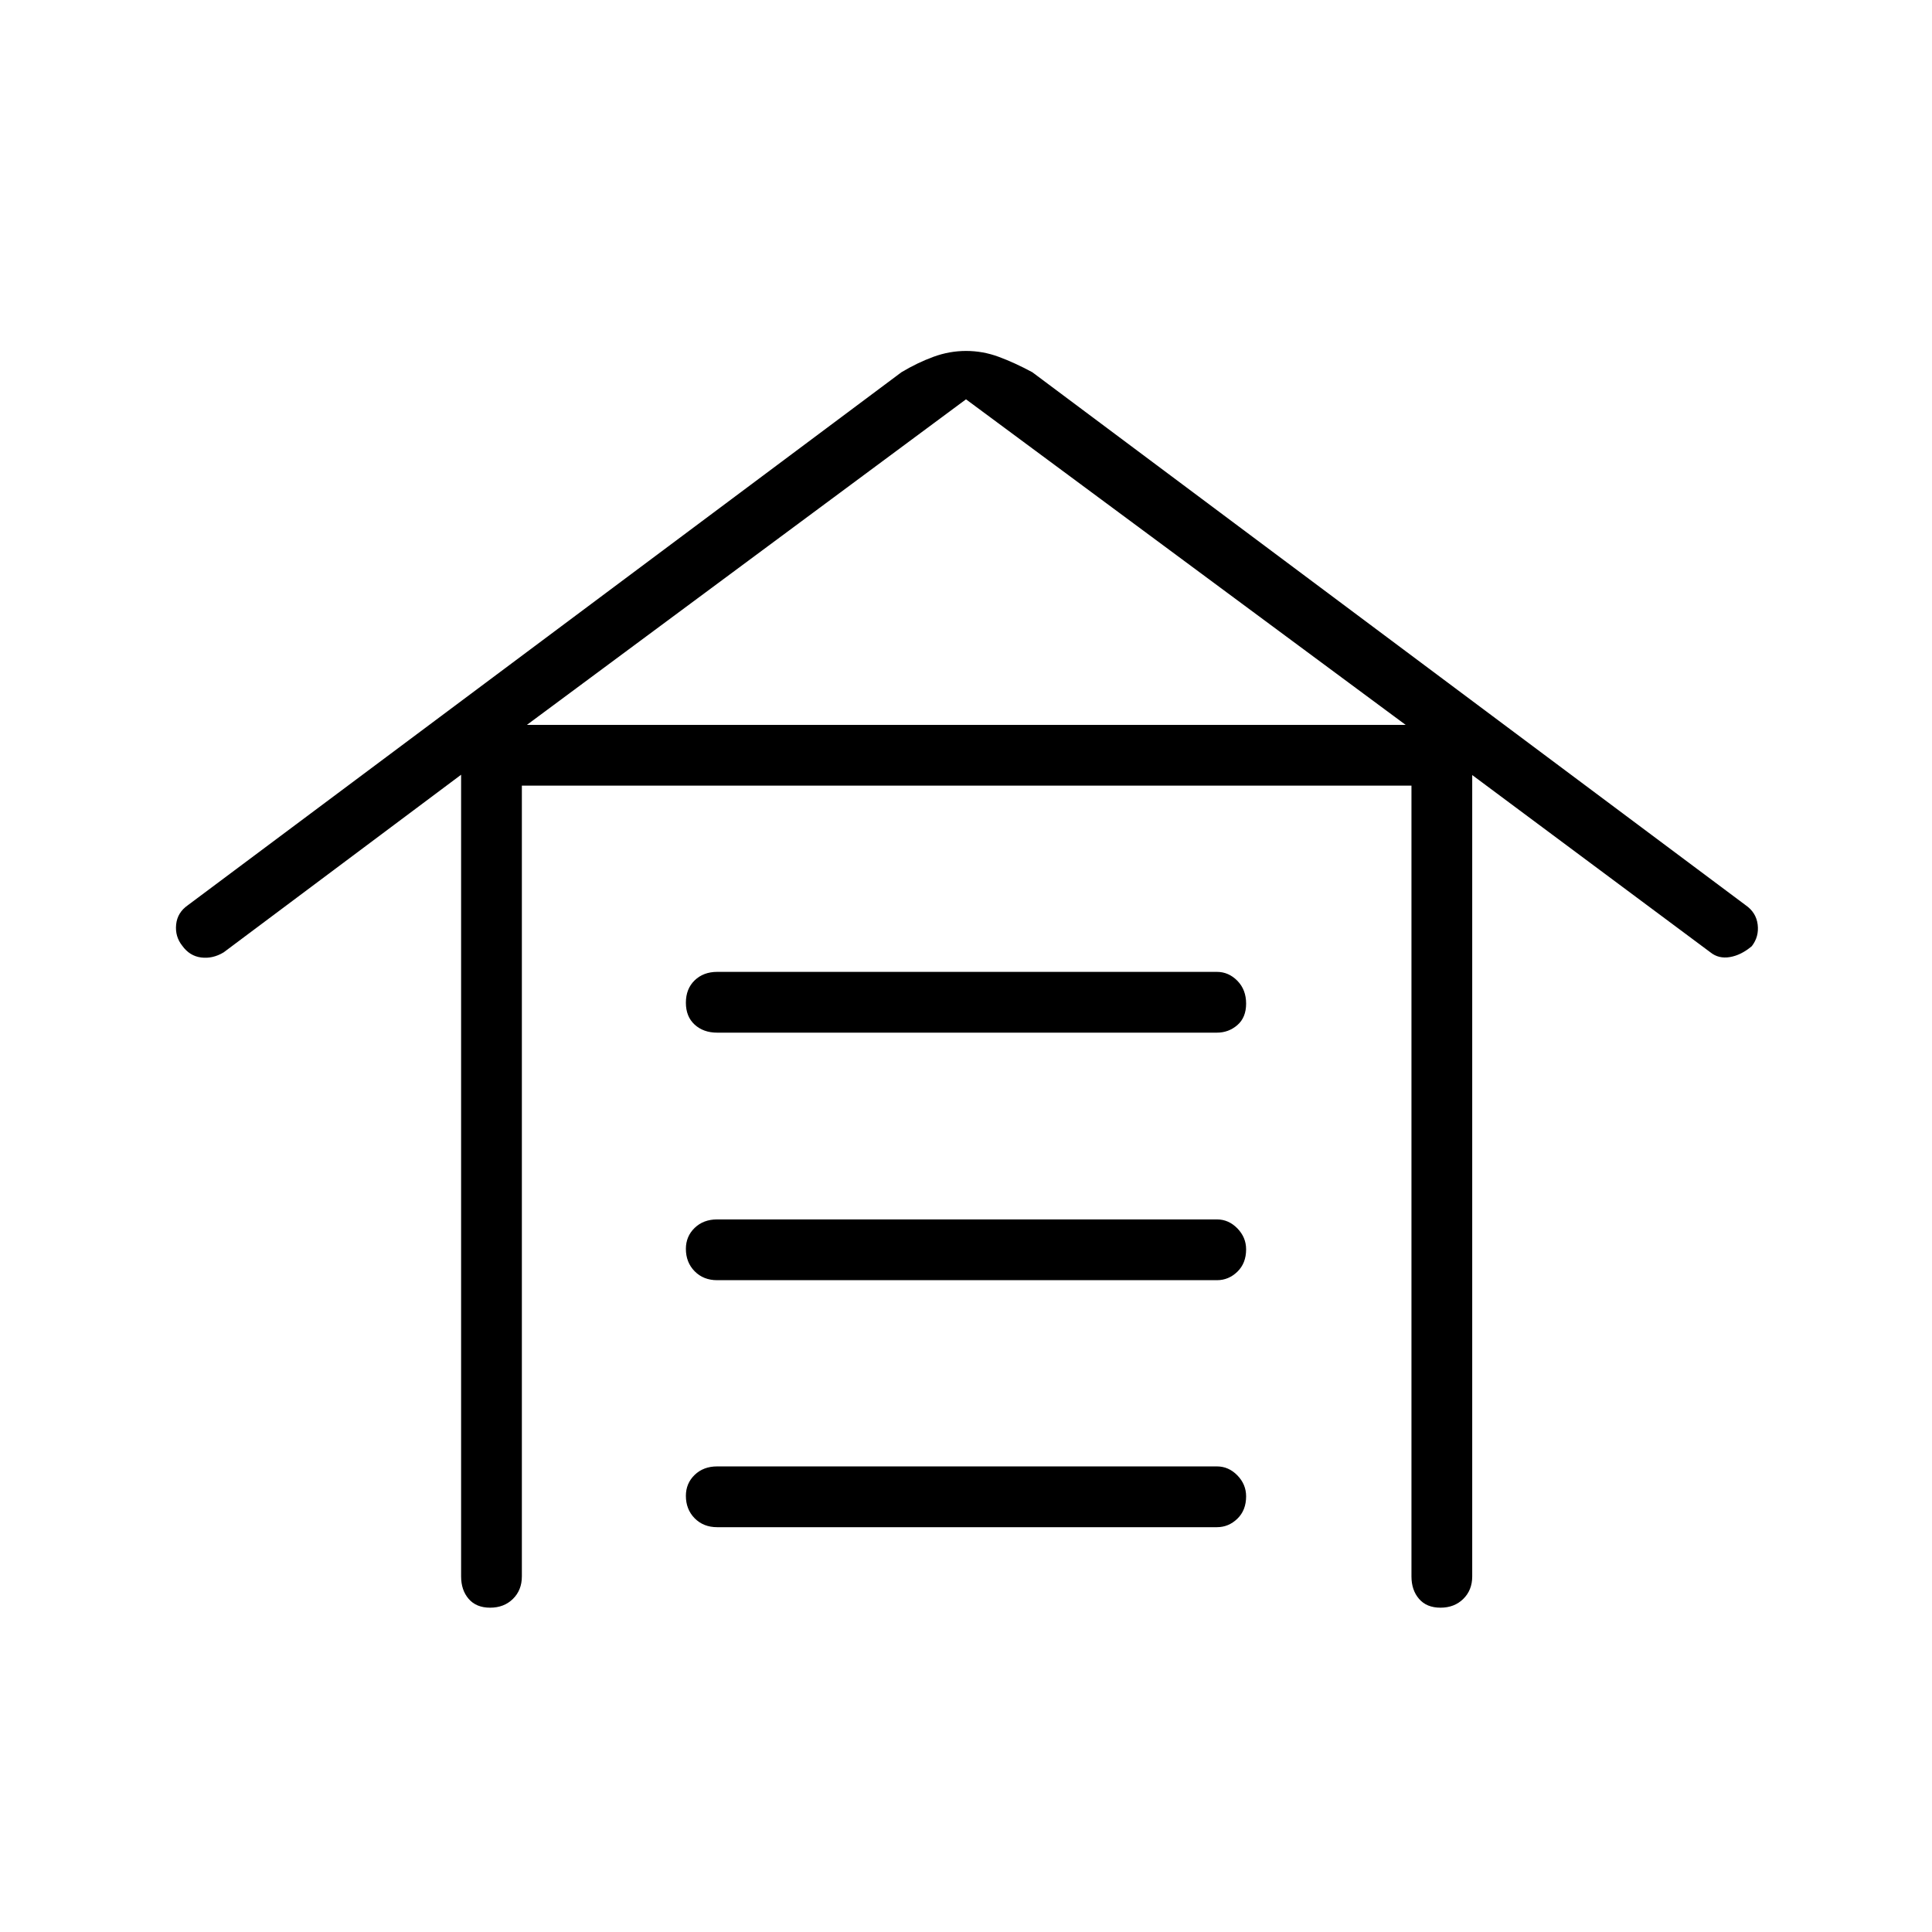 <svg xmlns="http://www.w3.org/2000/svg" height="48" viewBox="0 -960 960 960" width="48"><path d="M243.55-161.15q-6.9 0-10.67-4.37-3.76-4.36-3.76-11.17v-398.35l-118 88.27q-5.43 3.27-11.16 2.54t-9.38-5.81q-3.66-4.58-3.06-10.56.6-5.98 5.86-9.63l354.54-264.81q7.89-4.73 15.86-7.65 7.97-2.93 16.28-2.93 8.31 0 16.22 2.93 7.91 2.92 16.68 7.65l354.42 264.81q5.27 3.65 6 9.65.74 6-2.92 10.73-5.31 4.48-10.9 5.42-5.59.93-9.64-2.34l-118.38-88.11v398.19q0 6.81-4.43 11.17-4.43 4.37-11.33 4.37t-10.66-4.37q-3.77-4.36-3.77-11.17v-392.93H259.31v392.93q0 6.81-4.43 11.17-4.43 4.37-11.33 4.37Zm112.8-40q-6.81 0-11.18-4.43-4.36-4.43-4.36-11.14 0-6.2 4.36-10.41 4.37-4.22 11.18-4.22H604.7q5.8 0 10.15 4.46 4.34 4.46 4.34 10.41 0 6.9-4.34 11.11-4.35 4.22-10.15 4.22H356.35Zm0-122.73q-6.81 0-11.18-4.43-4.36-4.43-4.36-11.14 0-6.2 4.36-10.42 4.37-4.21 11.18-4.21H604.7q5.8 0 10.15 4.46 4.34 4.46 4.34 10.41 0 6.9-4.34 11.11-4.35 4.22-10.15 4.22H356.35Zm0-123q-6.81 0-11.18-3.99-4.36-3.98-4.36-10.88t4.36-11.12q4.37-4.21 11.18-4.21H604.7q5.8 0 10.15 4.43 4.34 4.43 4.34 11.33t-4.34 10.67q-4.35 3.77-10.15 3.77H356.35Zm-94.54-152.93h436.65L480-761.58 261.81-599.81Z"/></svg>